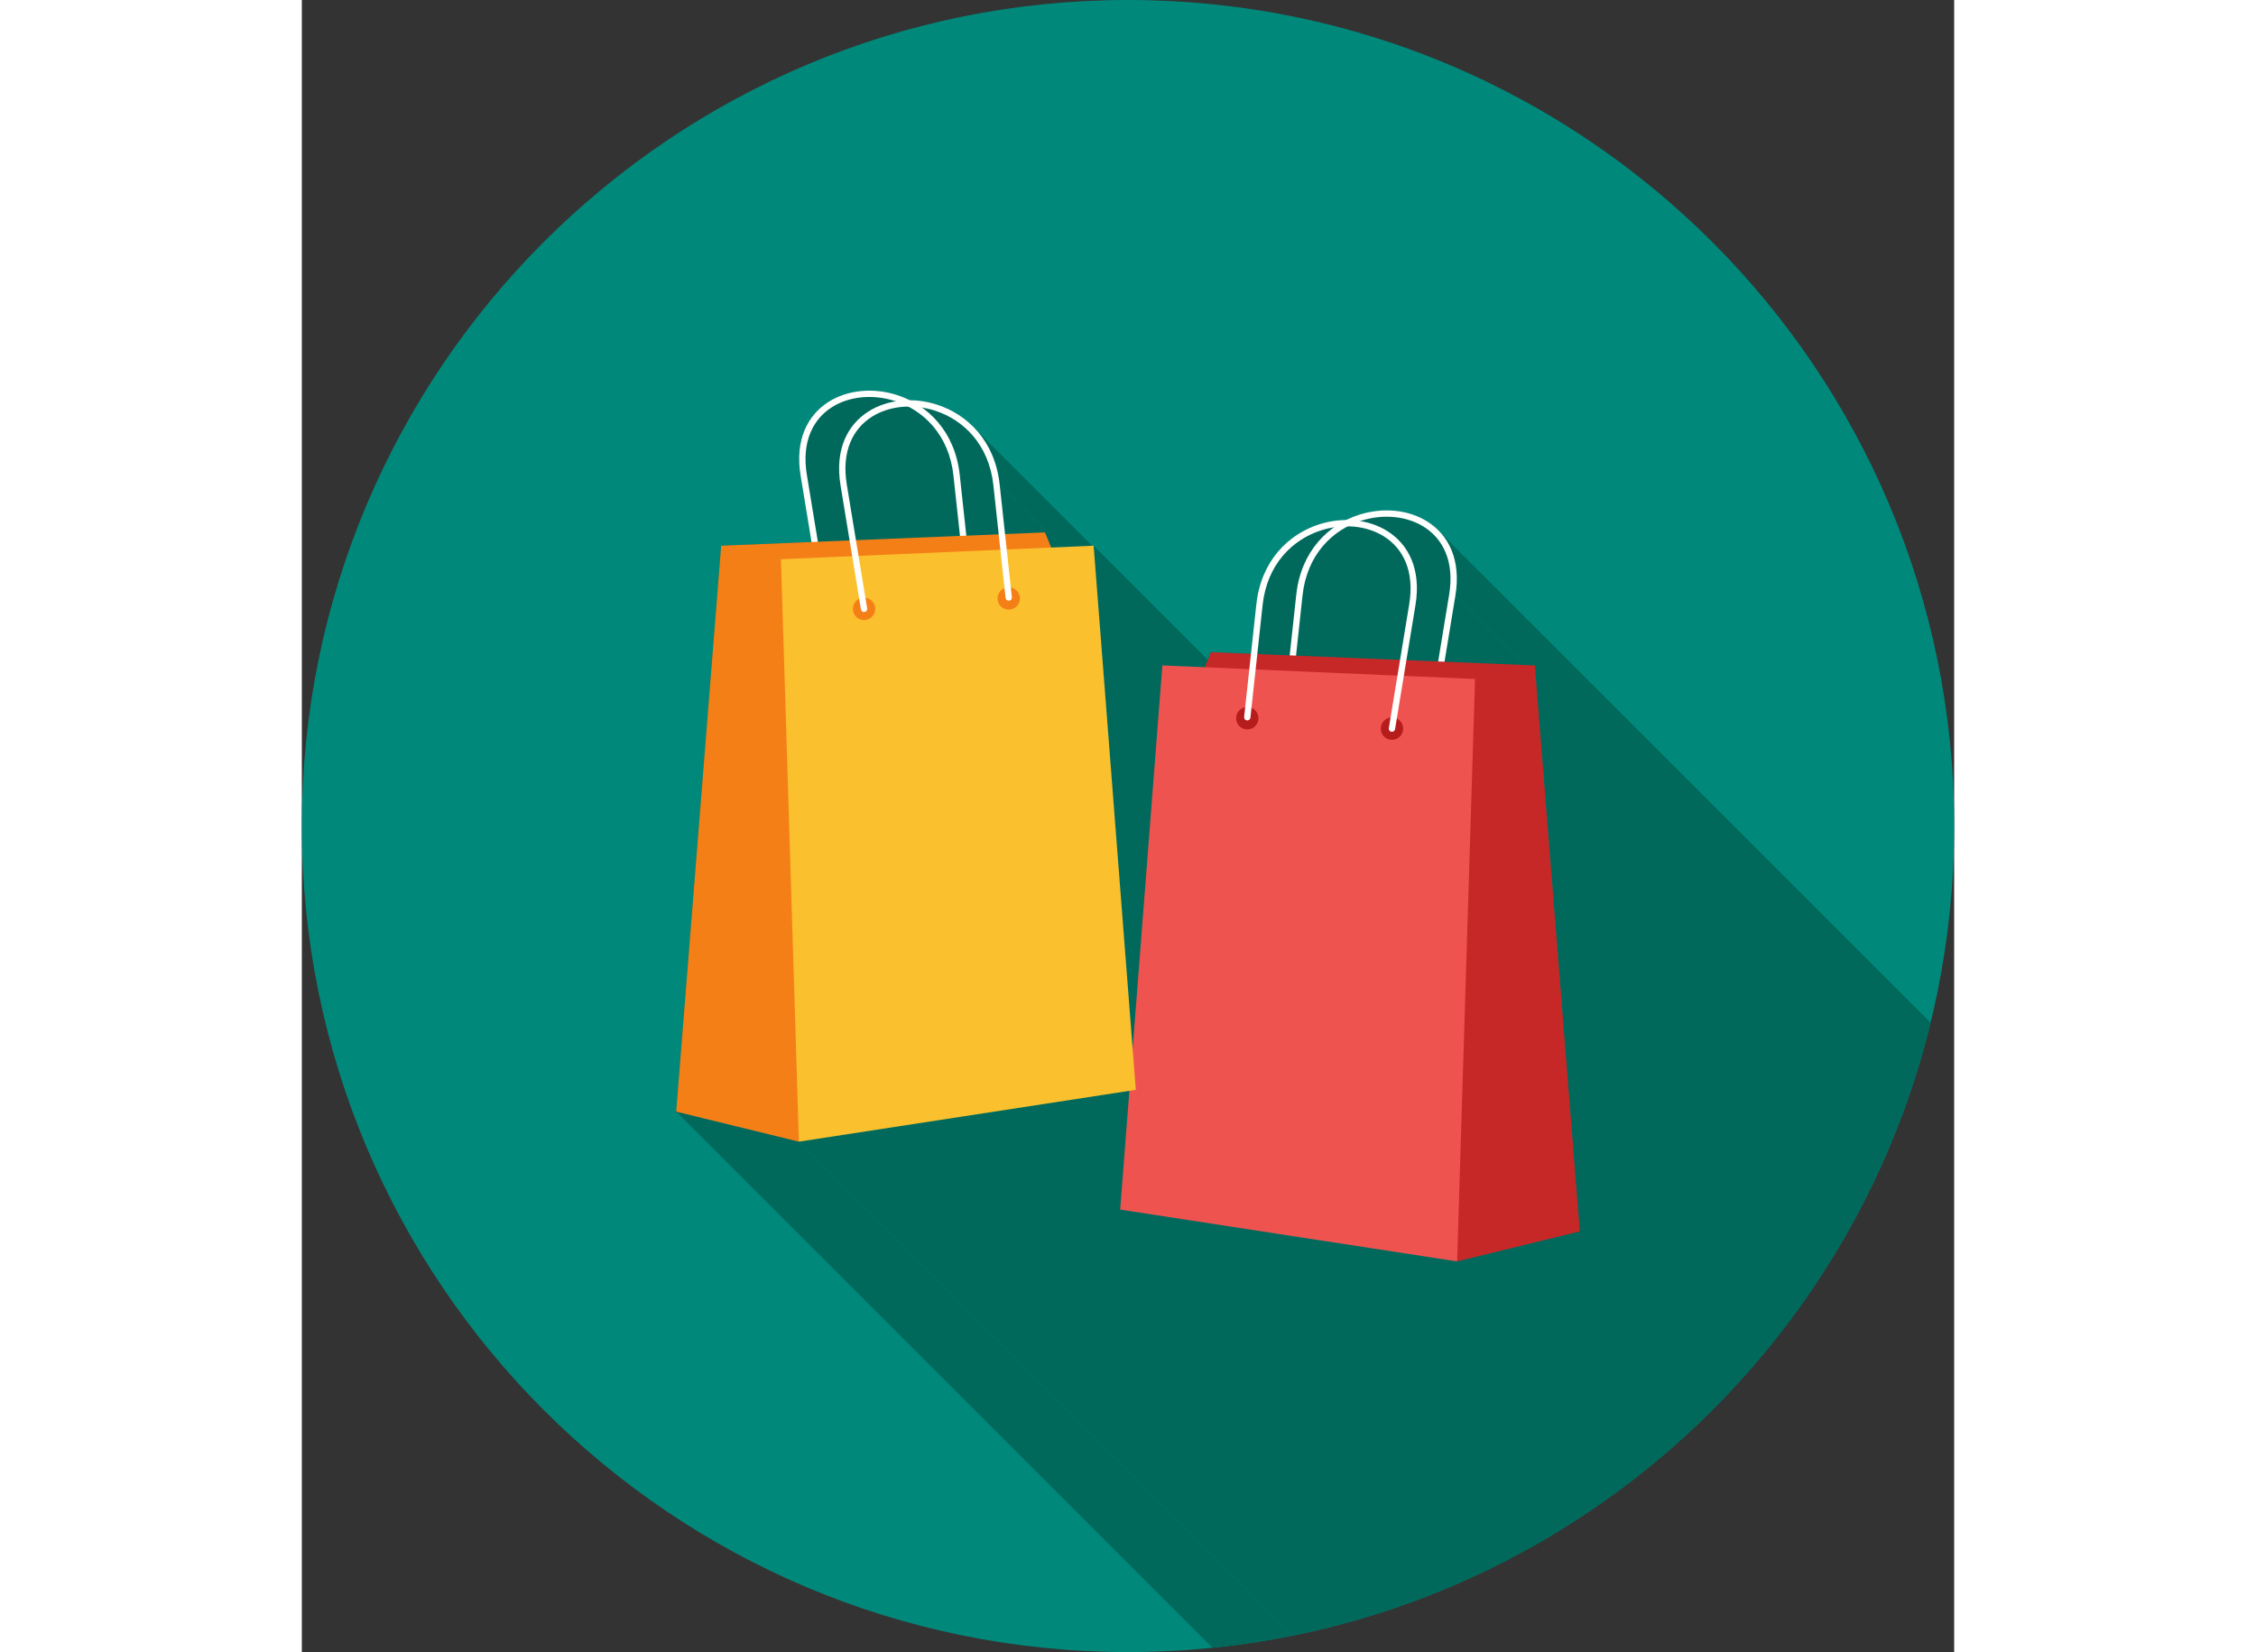 <?xml version="1.0" encoding="UTF-8"?>
<!DOCTYPE svg PUBLIC "-//W3C//DTD SVG 1.1//EN" "http://www.w3.org/Graphics/SVG/1.1/DTD/svg11.dtd">
<!-- Creator: CorelDRAW -->
<svg xmlns="http://www.w3.org/2000/svg" xml:space="preserve" width="2048px" height="1500px" style="shape-rendering:geometricPrecision; text-rendering:geometricPrecision; image-rendering:optimizeQuality; fill-rule:evenodd; clip-rule:evenodd"
viewBox="0 0 2048 2048"
 xmlns:xlink="http://www.w3.org/1999/xlink">
 <rect x="0" y="0" width="2048" height="2048" fill="#333333" stroke="none"/>
 <defs>
  <style type="text/css">
   <![CDATA[
    .str0 {stroke:#212121;stroke-width:1}
    .fil2 {fill:none}
    .fil1 {fill:#00695C}
    .fil0 {fill:#00897B}
    .fil6 {fill:#B71C1C}
    .fil4 {fill:#C62828}
    .fil5 {fill:#EF5350}
    .fil7 {fill:#F57F17}
    .fil8 {fill:#FBC02D}
    .fil3 {fill:#FFFFFE;fill-rule:nonzero}
   ]]>
  </style>
   <clipPath id="id0">
    <path d="M1024 0c565.539,0 1024,458.461 1024,1024 0,565.539 -458.461,1024 -1024,1024 -565.539,0 -1024,-458.461 -1024,-1024 0,-565.539 458.461,-1024 1024,-1024z"/>
   </clipPath>
 </defs>
 <g id="Layer_x0020_1">
  <path class="fil0" d="M1024 0c565.539,0 1024,458.461 1024,1024 0,565.539 -458.461,1024 -1024,1024 -565.539,0 -1024,-458.461 -1024,-1024 0,-565.539 458.461,-1024 1024,-1024z"/>
  <g style="clip-path:url(#id0)">
   <g id="_341210680">
    <g>
     <polygon id="_3329008801" class="fil1" points="864.93,600.676 2000.81,1736.56 2007.45,1797.93 871.573,662.052 "/>
     <polygon id="_332900856" class="fil1" points="835.299,532.287 1971.18,1668.17 1973.86,1671.21 1976.44,1674.37 1978.93,1677.65 1981.31,1681.06 1983.58,1684.59 1985.74,1688.24 1987.78,1692.02 1989.71,1695.92 1991.5,1699.94 1993.17,1704.09 1994.7,1708.35 1996.09,1712.75 1997.34,1717.26 1998.44,1721.9 1999.39,1726.66 2000.18,1731.55 2000.81,1736.56 864.93,600.676 864.299,595.667 863.507,590.781 862.559,586.019 861.458,581.38 860.209,576.864 858.817,572.472 857.286,568.203 855.621,564.057 853.825,560.035 851.904,556.135 849.86,552.359 847.7,548.706 845.428,545.176 843.047,541.77 840.562,538.485 837.977,535.324 "/>
     <polygon id="_332902008" class="fil1" points="1412.48,661.55 2548.36,1797.43 2550.21,1799.68 2551.98,1802 2553.67,1804.41 2555.27,1806.91 2556.79,1809.48 2558.22,1812.14 2559.55,1814.88 2560.79,1817.71 2561.93,1820.62 2562.97,1823.61 2563.91,1826.68 2564.75,1829.84 2565.47,1833.08 2566.09,1836.4 2566.6,1839.8 2566.99,1843.29 2567.26,1846.86 2567.41,1850.51 2567.44,1854.25 2567.35,1858.07 2567.12,1861.97 2566.77,1865.95 2566.29,1870.01 2565.67,1874.16 1429.78,738.277 1430.4,734.13 1430.89,730.065 1431.24,726.083 1431.47,722.183 1431.56,718.366 1431.53,714.631 1431.38,710.978 1431.11,707.409 1430.72,703.921 1430.21,700.517 1429.59,697.195 1428.87,693.956 1428.03,690.799 1427.09,687.726 1426.05,684.735 1424.91,681.827 1423.67,679.002 1422.33,676.26 1420.91,673.601 1419.39,671.024 1417.79,668.532 1416.1,666.121 1414.33,663.794 "/>
     <polygon id="_332902152" class="fil1" points="1429.78,738.277 2565.67,1874.16 2552.17,1956.22 1416.29,820.338 "/>
     <polygon id="_332901768" class="fil1" points="921.107,660.021 2056.99,1795.9 2064.68,1814.64 928.802,678.759 "/>
     <polygon id="_332902080" class="fil1" points="981.398,676.477 2117.28,1812.36 2165.63,2436.21 1029.75,1300.33 "/>
     <polygon id="_332902728" class="fil1" points="1025.73,1352.25 2161.61,2488.13 1751.98,2551.15 616.102,1415.27 "/>
     <polygon id="_332903136" class="fil1" points="1431.9,1563.72 2567.78,2699.61 2150.2,2635.36 1014.32,1499.48 "/>
     <polygon id="_332902824" class="fil1" points="616.102,1415.27 1751.98,2551.15 1599.88,2513.93 463.999,1378.05 "/>
     <polygon id="_332902488" class="fil1" points="1528.26,824.929 2664.14,1960.81 2719.88,2662.38 1584,1526.5 "/>
     <polygon id="_332902560" class="fil1" points="1584,1526.5 2719.88,2662.38 2567.78,2699.61 1431.9,1563.72 "/>
    </g>
    <path id="_341210536" class="fil1" d="M921.107 660.021l7.695 18.738 52.596 -2.282 48.355 623.849 36.848 -475.398 52.596 2.282 7.696 -18.739 49.533 2.031 6.644 -61.375c5.855,-54.09 39.939,-87.104 78.232,-99.235 10.866,-3.443 22.088,-5.197 33.108,-5.269 5.321,-2.65 10.805,-4.859 16.378,-6.625 14.521,-4.6 29.673,-6.185 44.137,-4.769 14.542,1.423 28.384,5.884 40.199,13.367 25.863,16.382 42.01,47.007 34.662,91.681l-13.498 82.061 111.973 4.591 55.74 701.573 -152.104 37.221 -417.58 -64.243 11.412 -147.228 -409.626 63.02 -152.104 -37.222 55.74 -701.573 111.973 -4.591 -13.498 -82.061c-7.348,-44.675 8.799,-75.299 34.662,-91.68 11.815,-7.482 25.658,-11.944 40.2,-13.368 14.463,-1.416 29.615,0.169 44.137,4.769 5.572,1.766 11.056,3.973 16.377,6.625 11.021,0.072 22.241,1.826 33.109,5.269 38.291,12.132 72.376,45.145 78.232,99.235l6.643 61.376 49.534 -2.031z"/>
   </g>
  </g>
  <path class="fil2" d="M1024 0c565.539,0 1024,458.461 1024,1024 0,565.539 -458.461,1024 -1024,1024 -565.539,0 -1024,-458.461 -1024,-1024 0,-565.539 458.461,-1024 1024,-1024z"/>
  <path class="fil3" d="M1217.44 876.907c-0.228,2.148 1.329,4.077 3.477,4.305 2.148,0.228 4.078,-1.329 4.306,-3.477l15.118 -139.671c5.467,-50.509 37.186,-81.3 72.808,-92.587 13.547,-4.292 27.638,-5.777 41.042,-4.465 13.328,1.305 25.989,5.378 36.767,12.204 23.342,14.783 37.863,42.733 31.108,83.804l-25.286 153.734c-0.346,2.132 1.101,4.143 3.233,4.489 2.132,0.347 4.143,-1.101 4.489,-3.233l25.286 -153.734c7.348,-44.674 -8.799,-75.299 -34.662,-91.681 -11.813,-7.481 -25.657,-11.943 -40.199,-13.367 -14.464,-1.416 -29.616,0.169 -44.137,4.769 -38.292,12.132 -72.377,45.145 -78.233,99.236l-15.118 139.671z"/>
  <polyline class="fil2 str0" points="1470.69,844.403 1496.14,1499.48 1431.9,1563.72 "/>
  <line class="fil2 str0" x1="1496.14" y1="1499.48" x2="1584" y2= "1526.5" />
  <polygon class="fil4" points="1431.9,1563.72 1119.2,827.21 1126.89,808.472 1528.26,824.929 1584,1526.5 "/>
  <polygon class="fil5" points="1066.6,824.929 1454.13,841.731 1431.9,1563.72 1014.32,1499.48 "/>
  <circle class="fil6" cx="1351.15" cy="903.276" r="13.864"/>
  <circle class="fil6" cx="1171.84" cy="890.337" r="13.864"/>
  <path class="fil3" d="M1167.95 888.8c-0.228,2.148 1.329,4.077 3.477,4.305 2.148,0.228 4.077,-1.329 4.305,-3.477l15.119 -139.673c5.466,-50.508 37.185,-81.3 72.807,-92.587 13.547,-4.291 27.639,-5.776 41.043,-4.463 13.328,1.304 25.989,5.378 36.767,12.203 23.341,14.784 37.863,42.735 31.108,83.805l-25.286 153.735c-0.347,2.132 1.1,4.142 3.233,4.489 2.132,0.346 4.142,-1.101 4.488,-3.233l25.287 -153.735c7.348,-44.675 -8.8,-75.3 -34.663,-91.681 -11.813,-7.482 -25.657,-11.943 -40.198,-13.368 -14.464,-1.416 -29.617,0.17 -44.138,4.77 -38.291,12.132 -72.377,45.145 -78.232,99.235l-15.118 139.673z"/>
  <path class="fil3" d="M830.562 728.455c0.228,2.148 -1.329,4.077 -3.477,4.305 -2.148,0.228 -4.077,-1.329 -4.305,-3.477l-15.119 -139.671c-5.466,-50.509 -37.185,-81.3 -72.808,-92.587 -13.546,-4.292 -27.638,-5.776 -41.042,-4.465 -13.328,1.305 -25.989,5.379 -36.767,12.204 -23.341,14.783 -37.863,42.735 -31.108,83.805l25.286 153.734c0.347,2.132 -1.101,4.142 -3.233,4.488 -2.132,0.347 -4.142,-1.101 -4.489,-3.233l-25.286 -153.734c-7.348,-44.674 8.799,-75.299 34.663,-91.681 11.813,-7.481 25.657,-11.942 40.198,-13.367 14.464,-1.416 29.616,0.169 44.138,4.769 38.291,12.132 72.377,45.145 78.232,99.236l15.118 139.671z"/>
  <polyline class="fil2 str0" points="577.311,695.951 551.86,1351.03 616.102,1415.27 "/>
  <line class="fil2 str0" x1="551.86" y1="1351.03" x2="463.999" y2= "1378.05" />
  <polygon class="fil7" points="616.102,1415.27 928.802,678.759 921.106,660.021 519.739,676.478 463.999,1378.05 "/>
  <polygon class="fil8" points="981.399,676.478 593.866,693.279 616.102,1415.27 1033.68,1351.03 "/>
  <circle class="fil7" cx="696.847" cy="754.825" r="13.864"/>
  <circle class="fil7" cx="876.156" cy="741.885" r="13.864"/>
  <path class="fil3" d="M880.048 740.349c0.228,2.148 -1.329,4.078 -3.477,4.306 -2.15,0.228 -4.078,-1.329 -4.306,-3.478l-15.118 -139.671c-5.467,-50.509 -37.186,-81.301 -72.808,-92.587 -13.547,-4.292 -27.638,-5.777 -41.042,-4.465 -13.328,1.305 -25.989,5.378 -36.767,12.203 -23.342,14.784 -37.863,42.735 -31.108,83.805l25.286 153.735c0.346,2.132 -1.101,4.142 -3.233,4.489 -2.132,0.346 -4.143,-1.101 -4.489,-3.233l-25.286 -153.735c-7.348,-44.675 8.799,-75.299 34.662,-91.681 11.813,-7.482 25.657,-11.943 40.199,-13.368 14.464,-1.415 29.616,0.17 44.137,4.77 38.292,12.132 72.377,45.145 78.232,99.235l15.119 139.673z"/>
 </g>
</svg>
